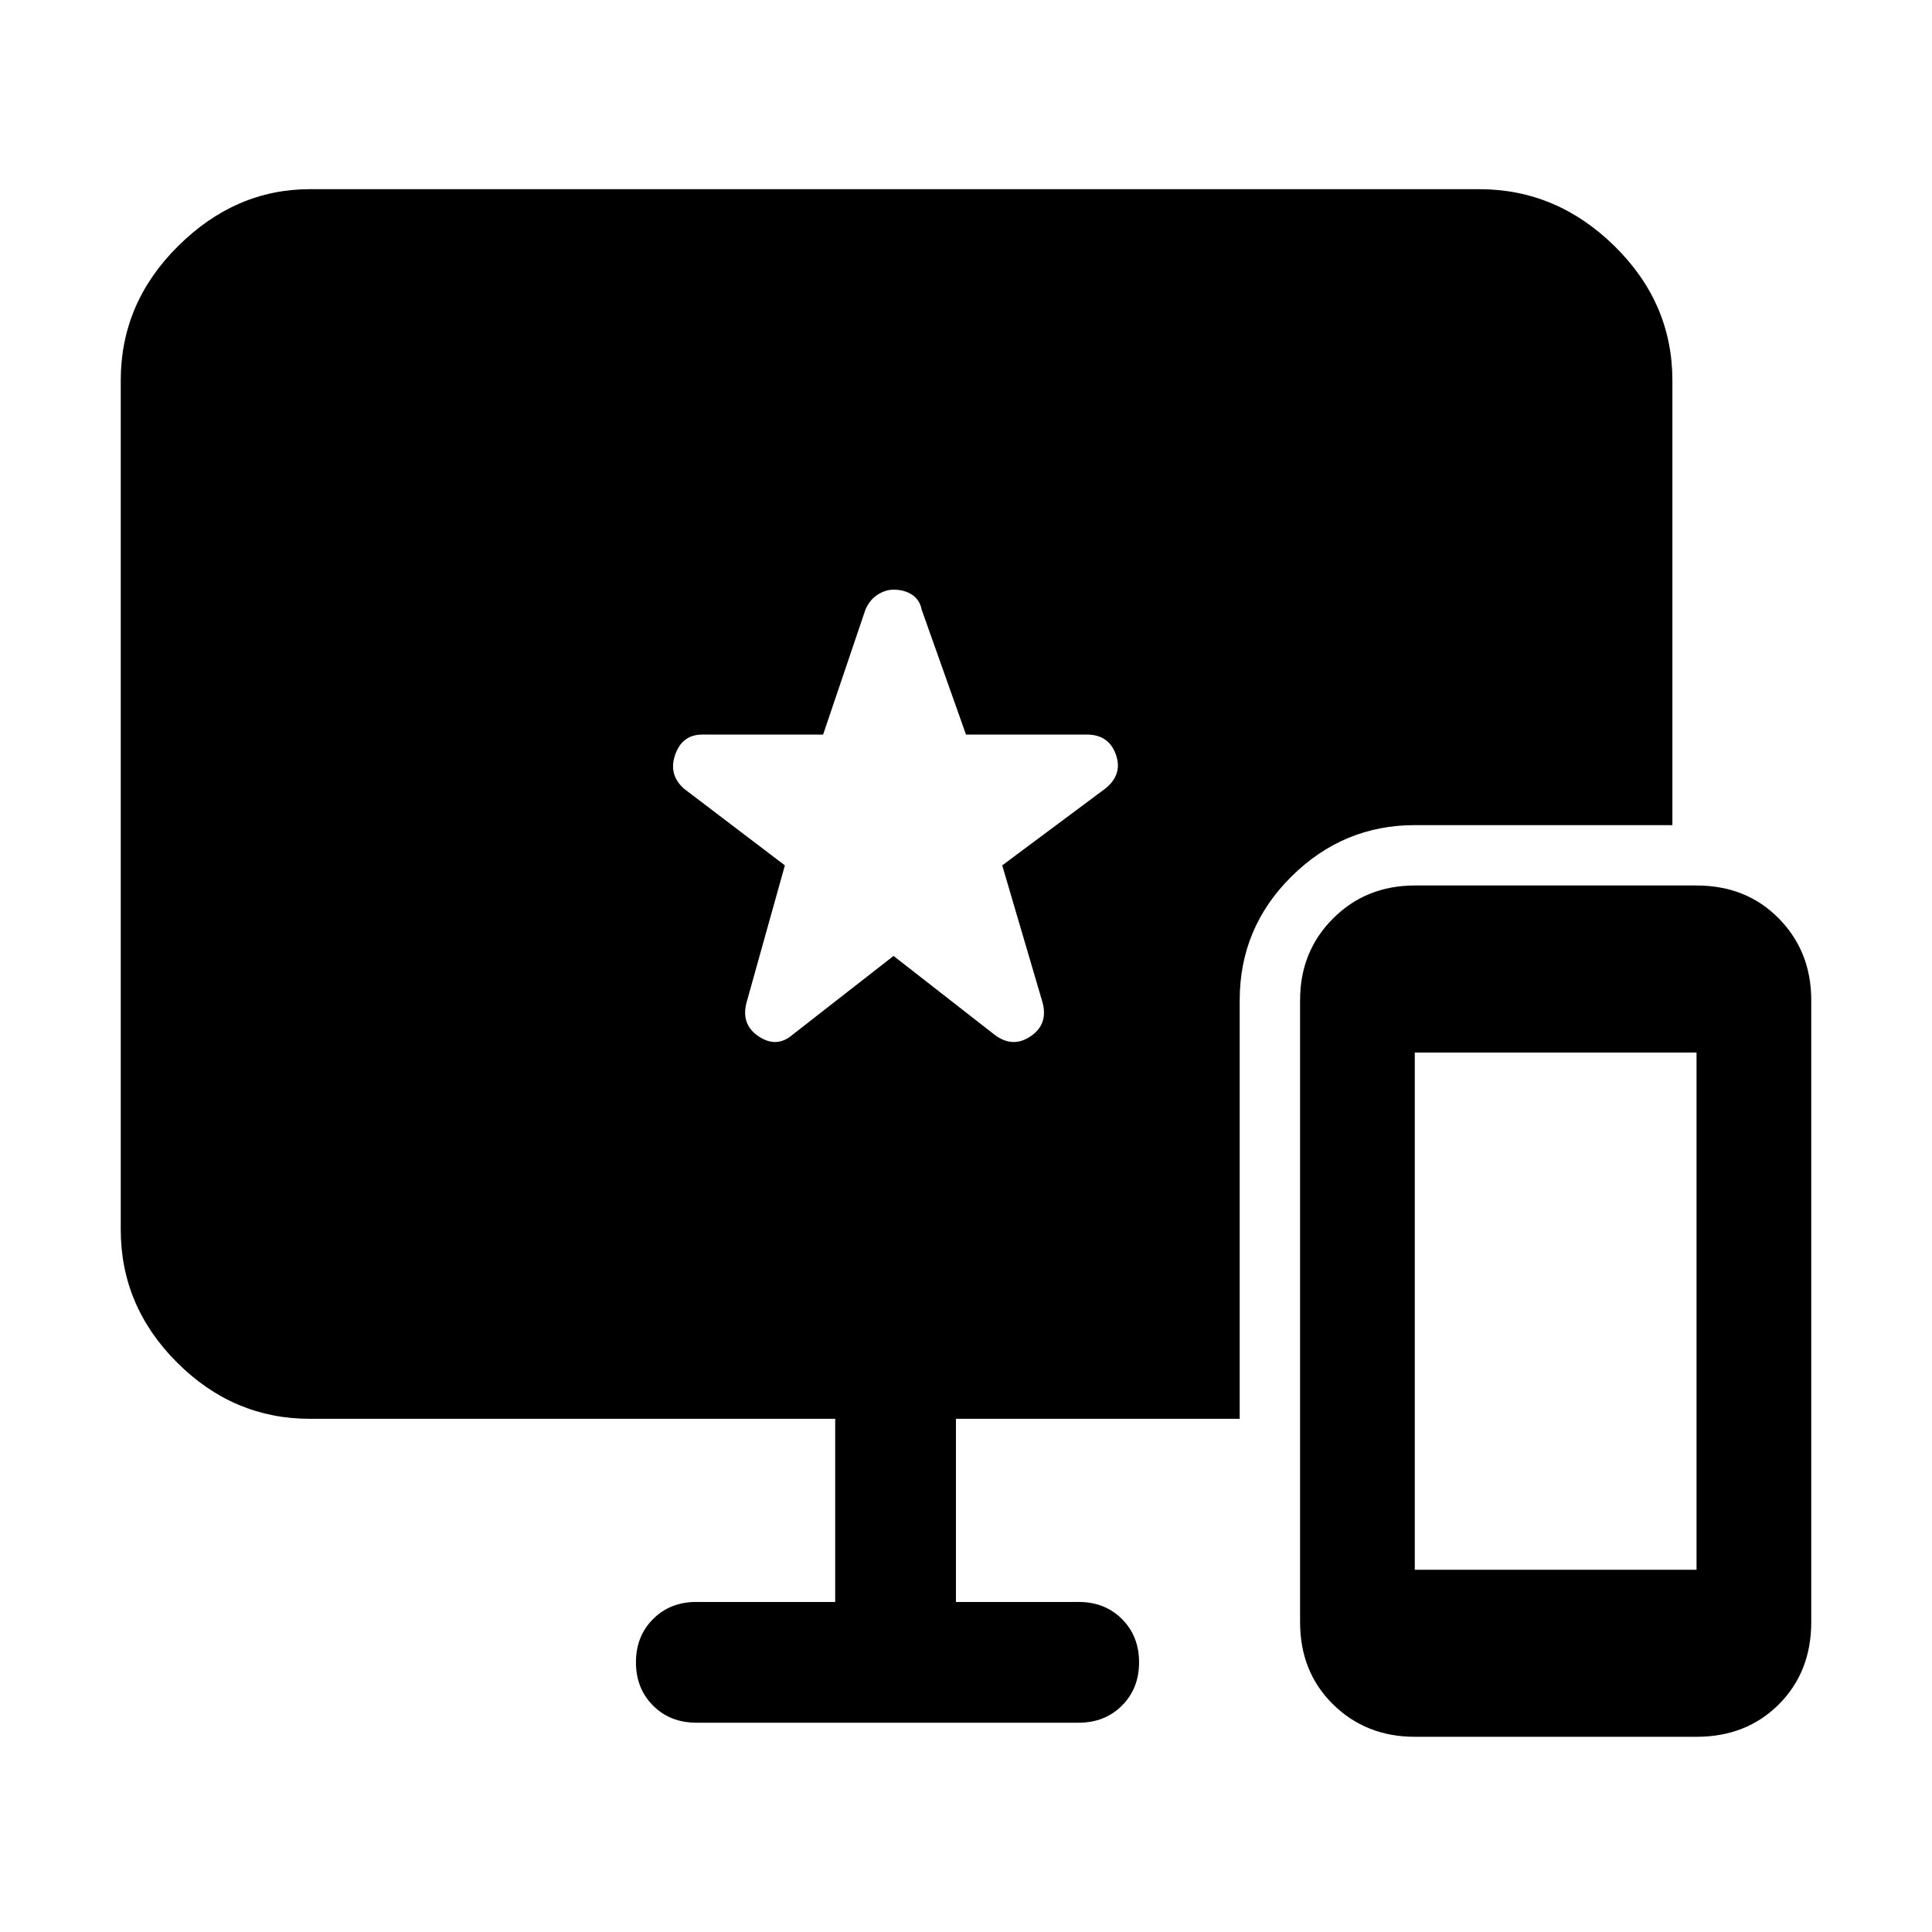 <svg xmlns="http://www.w3.org/2000/svg" width="48" height="48" viewBox="0 96 960 960"><path d="M703 959q-24.225 0-40.613-16.112Q646 926.775 646 902V593q0-24.225 16.387-40.612Q678.775 536 703 536h140q24.775 0 40.888 16.388Q900 568.775 900 593v309q0 24.775-16.112 40.888Q867.775 959 843 959H703Zm0-83h140V619H703v257Zm-357 76q-13 0-21.5-8.5T316 922q0-13 8.5-21.5T346 892h69v-91H154q-38.05 0-66.025-27.975Q60 745.05 60 707V285q0-38.463 28.5-66.731Q117 190 154 190h581q38.463 0 67.231 28.269Q831 246.537 831 285v221H703q-35.487 0-61.244 25.494Q616 556.988 616 593v208H475v91h61q13 0 21.5 8.5T566 922q0 13-8.5 21.5T536 952H346Zm48-342 50-39 50 39q9 7 18 1t6-17l-20-68 51-38q9-7 5.5-17T540 461h-60l-22-62q-1-5-4.824-7.5-3.823-2.5-9.176-2.5-4 0-7.923 2.5T430 399l-21 62h-60q-10 0-13.5 10t4.5 17l50 38-19 68q-3 11 6 17t17-1Z"/></svg>